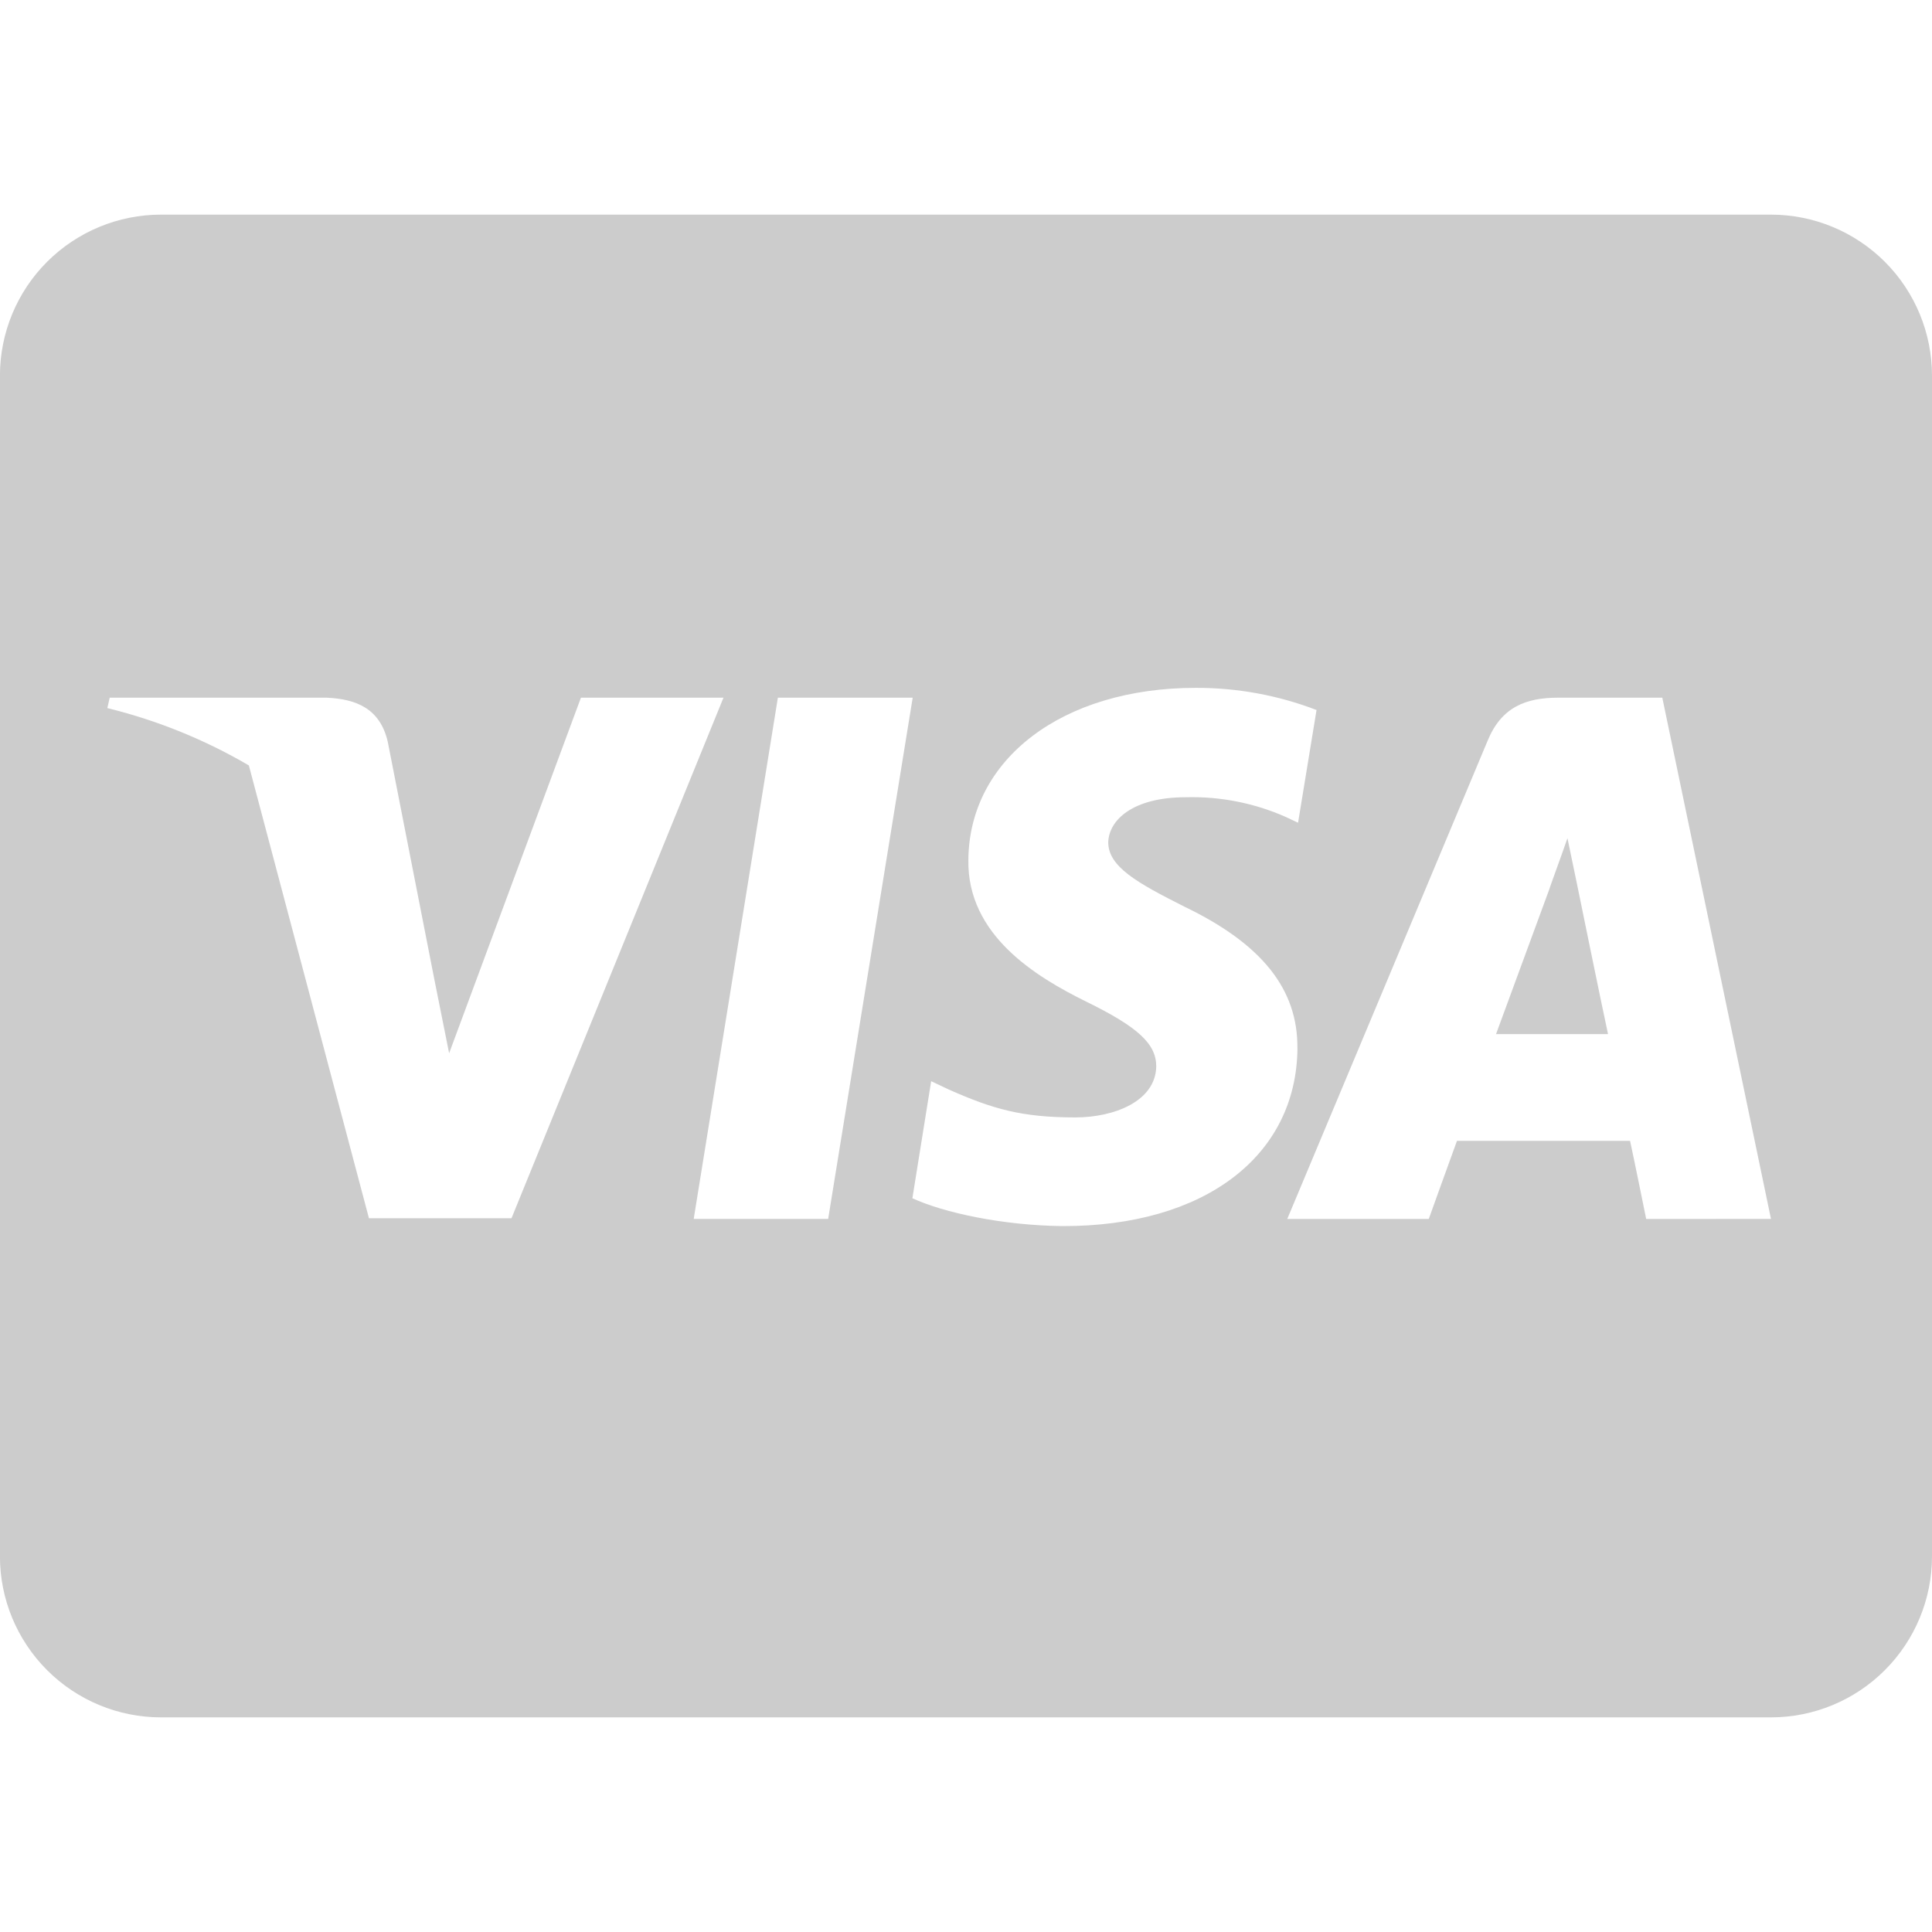 <svg width="32" height="32" viewBox="0 0 32 32" fill="none" xmlns="http://www.w3.org/2000/svg">
<g clip-path="url(#clip0_42_414)">
<path d="M26.117 14.628C26.117 14.628 26.539 16.695 26.634 17.128H24.779L25.668 14.711C25.657 14.728 25.851 14.205 25.962 13.883L26.117 14.628ZM32 6.222V25.778C32 26.485 31.719 27.163 31.219 27.663C30.718 28.164 30.04 28.445 29.333 28.445H2.666C1.959 28.445 1.281 28.164 0.78 27.663C0.28 27.163 -0.001 26.485 -0.001 25.778V6.222C-0.001 5.515 0.28 4.836 0.78 4.336C1.281 3.836 1.959 3.555 2.666 3.555H29.333C30.04 3.555 30.718 3.836 31.219 4.336C31.719 4.836 32 5.515 32 6.222V6.222ZM8.472 20.178L11.983 11.556H9.622L7.439 17.445L7.2 16.251L6.422 12.284C6.294 11.734 5.9 11.578 5.411 11.556H1.817L1.778 11.728C2.601 11.93 3.391 12.25 4.122 12.678L6.111 20.178H8.472ZM13.717 20.189L15.117 11.556H12.884L11.49 20.189H13.717ZM21.489 17.367C21.5 16.384 20.9 15.634 19.617 15.017C18.834 14.622 18.356 14.356 18.356 13.95C18.367 13.583 18.762 13.205 19.639 13.205C20.21 13.189 20.778 13.301 21.3 13.533L21.5 13.627L21.806 11.76C21.168 11.515 20.49 11.391 19.806 11.393C17.6 11.393 16.05 12.571 16.039 14.248C16.022 15.487 17.15 16.176 17.995 16.592C18.856 17.014 19.151 17.292 19.151 17.664C19.14 18.242 18.451 18.508 17.812 18.508C16.923 18.508 16.445 18.369 15.717 18.047L15.423 17.908L15.112 19.847C15.634 20.086 16.601 20.297 17.601 20.308C19.945 20.313 21.473 19.152 21.49 17.364L21.489 17.367ZM29.333 20.189L27.533 11.556H25.805C25.272 11.556 24.866 11.712 24.638 12.273L21.321 20.19H23.665C23.665 20.19 24.048 19.123 24.132 18.896H26.999C27.066 19.202 27.266 20.19 27.266 20.19L29.333 20.189Z" fill="#CCCCCC"/>
</g>
<defs>
<clipPath id="clip0_42_414">
<rect width="32" height="32" fill="white"/>
</clipPath>
</defs>
</svg>
